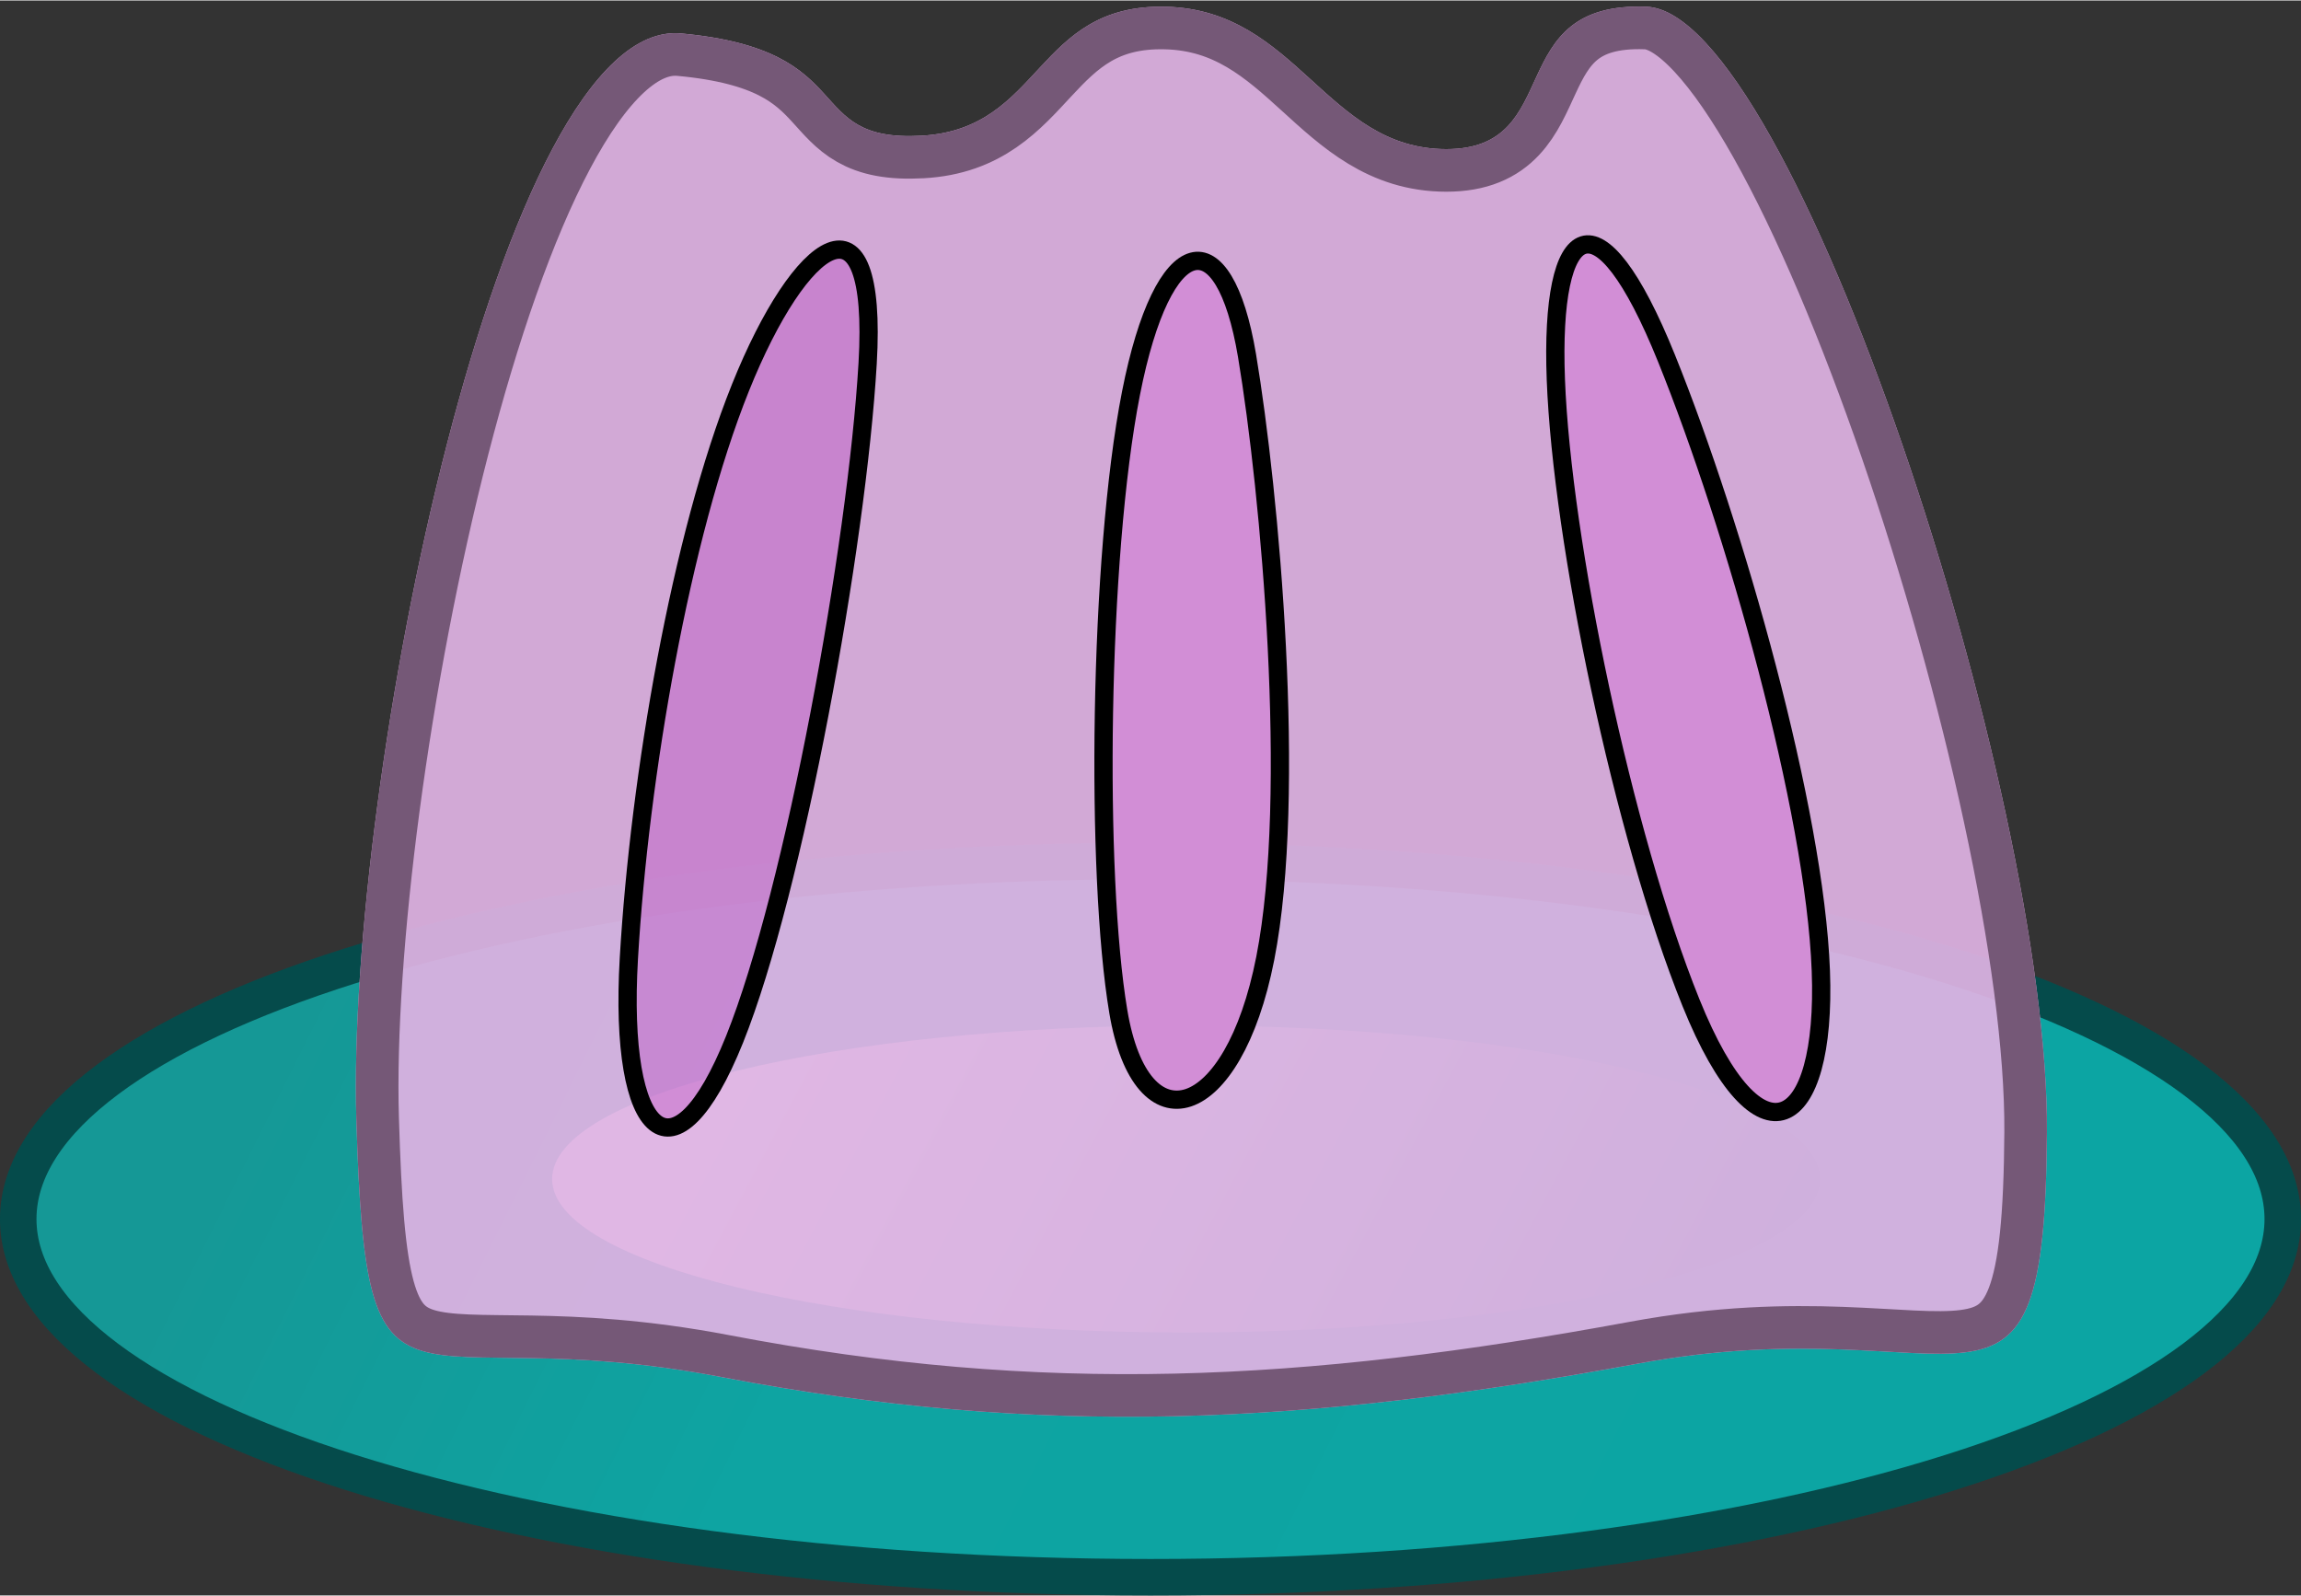 <?xml version="1.0" encoding="UTF-8" standalone="no"?>
<!DOCTYPE svg PUBLIC "-//W3C//DTD SVG 1.1//EN" "http://www.w3.org/Graphics/SVG/1.1/DTD/svg11.dtd">
<svg version="1.1" xmlns="http://www.w3.org/2000/svg" xmlns:xlink="http://www.w3.org/1999/xlink" preserveAspectRatio="xMidYMid meet" viewBox="146.634 151.534 378.172 262.133" width="372.17" height="258.13"><rect x="146.634" y="151.534" width="378.172" height="262.133" fill="#333333" stroke="none"/><defs><path d="M521.81 351.81C521.81 384.29 438.42 410.67 335.72 410.67C233.02 410.67 149.63 384.29 149.63 351.81C149.63 319.32 233.02 292.95 335.72 292.95C438.42 292.95 521.81 319.32 521.81 351.81Z" id="a4kg7wHKqP"></path><linearGradient id="gradientb6RG7K1VzH" gradientUnits="userSpaceOnUse" x1="210.69" y1="285.63" x2="449.78" y2="404.82"><stop style="stop-color: #159896;stop-opacity: 1" offset="0%"></stop><stop style="stop-color: #0ea4a2;stop-opacity: 1" offset="37.847%"></stop><stop style="stop-color: #0ca5a3;stop-opacity: 1" offset="100%"></stop></linearGradient><path d="M445.76 345.23C445.76 359.15 399.08 370.45 341.57 370.45C284.06 370.45 237.38 359.15 237.38 345.23C237.38 331.3 284.06 320 341.57 320C399.08 320 445.76 331.3 445.76 345.23Z" id="a1CYnBlmaX"></path><linearGradient id="gradientcpmxnhIW" gradientUnits="userSpaceOnUse" x1="275.03" y1="311.23" x2="420.54" y2="388.73"><stop style="stop-color: #ffffff;stop-opacity: 1" offset="0%"></stop><stop style="stop-color: #049593;stop-opacity: 1" offset="100%"></stop></linearGradient><path d="M265.16 377.76C317.81 387.82 361.31 385.62 415.78 375.57C470.26 365.52 482.69 393.3 483.05 337.55C483.42 281.8 441.19 153.47 417.25 152.56C393.3 151.65 404.09 175.96 384.34 175.96C364.6 175.96 359.85 153.11 338.28 152.56C316.71 152.01 317.99 172.67 298.06 173.76C278.14 174.86 288.38 159.69 258.58 156.95C228.78 154.2 203.56 280.15 205.2 335.35C206.85 390.56 212.52 367.71 265.16 377.76Z" id="h5tUOcUQ1k"></path><clipPath id="clipbthBczqqQ"><use xlink:href="#h5tUOcUQ1k" opacity="1"></use></clipPath><path d="M289.23 211.19C287.47 241.14 277.17 297.83 267.36 322.27C257.55 346.7 248.24 338.88 249.99 308.93C251.74 278.99 258.52 239.59 268.33 215.16C278.14 190.72 290.98 181.25 289.23 211.19Z" id="eCw7U0PvH"></path><path d="M332.51 216.1C327.22 243.05 326.65 295.2 330.43 317.7C334.2 340.19 349.29 335.91 354.58 308.96C359.87 282 355.35 232.38 351.58 209.88C347.8 187.39 337.8 189.14 332.51 216.1Z" id="a20KVIpjDc"></path><path d="M420.53 210.35C431.75 238.17 444.89 284.51 445.89 310.98C446.9 337.46 435.78 344.06 424.55 316.25C413.33 288.43 403.35 240.32 402.34 213.85C401.33 187.37 409.3 182.53 420.53 210.35Z" id="b1HU9yXjbh"></path></defs><g><g><use xlink:href="#a4kg7wHKqP" opacity="1" fill="url(#gradientb6RG7K1VzH)"></use><g><use xlink:href="#a4kg7wHKqP" opacity="1" fill-opacity="0" stroke="#054b4b" stroke-width="6" stroke-opacity="1"></use></g></g><g><use xlink:href="#a1CYnBlmaX" opacity="1" fill="url(#gradientcpmxnhIW)"></use></g><g><use xlink:href="#h5tUOcUQ1k" opacity="1" fill="#deb2e2" fill-opacity="0.93"></use><g clip-path="url(#clipbthBczqqQ)"><use xlink:href="#h5tUOcUQ1k" opacity="1" fill-opacity="0" stroke="#755877" stroke-width="14" stroke-opacity="1"></use></g></g><g><use xlink:href="#eCw7U0PvH" opacity="1" fill="#b84cc0" fill-opacity="0.39"></use><g><use xlink:href="#eCw7U0PvH" opacity="1" fill-opacity="0" stroke="#000000" stroke-width="3" stroke-opacity="1"></use></g></g><g><use xlink:href="#a20KVIpjDc" opacity="1" fill="#d28ed6" fill-opacity="1"></use><g><use xlink:href="#a20KVIpjDc" opacity="1" fill-opacity="0" stroke="#000000" stroke-width="3" stroke-opacity="1"></use></g></g><g><use xlink:href="#b1HU9yXjbh" opacity="1" fill="#d28ed6" fill-opacity="1"></use><g><use xlink:href="#b1HU9yXjbh" opacity="1" fill-opacity="0" stroke="#000000" stroke-width="3" stroke-opacity="1"></use></g></g></g></svg>